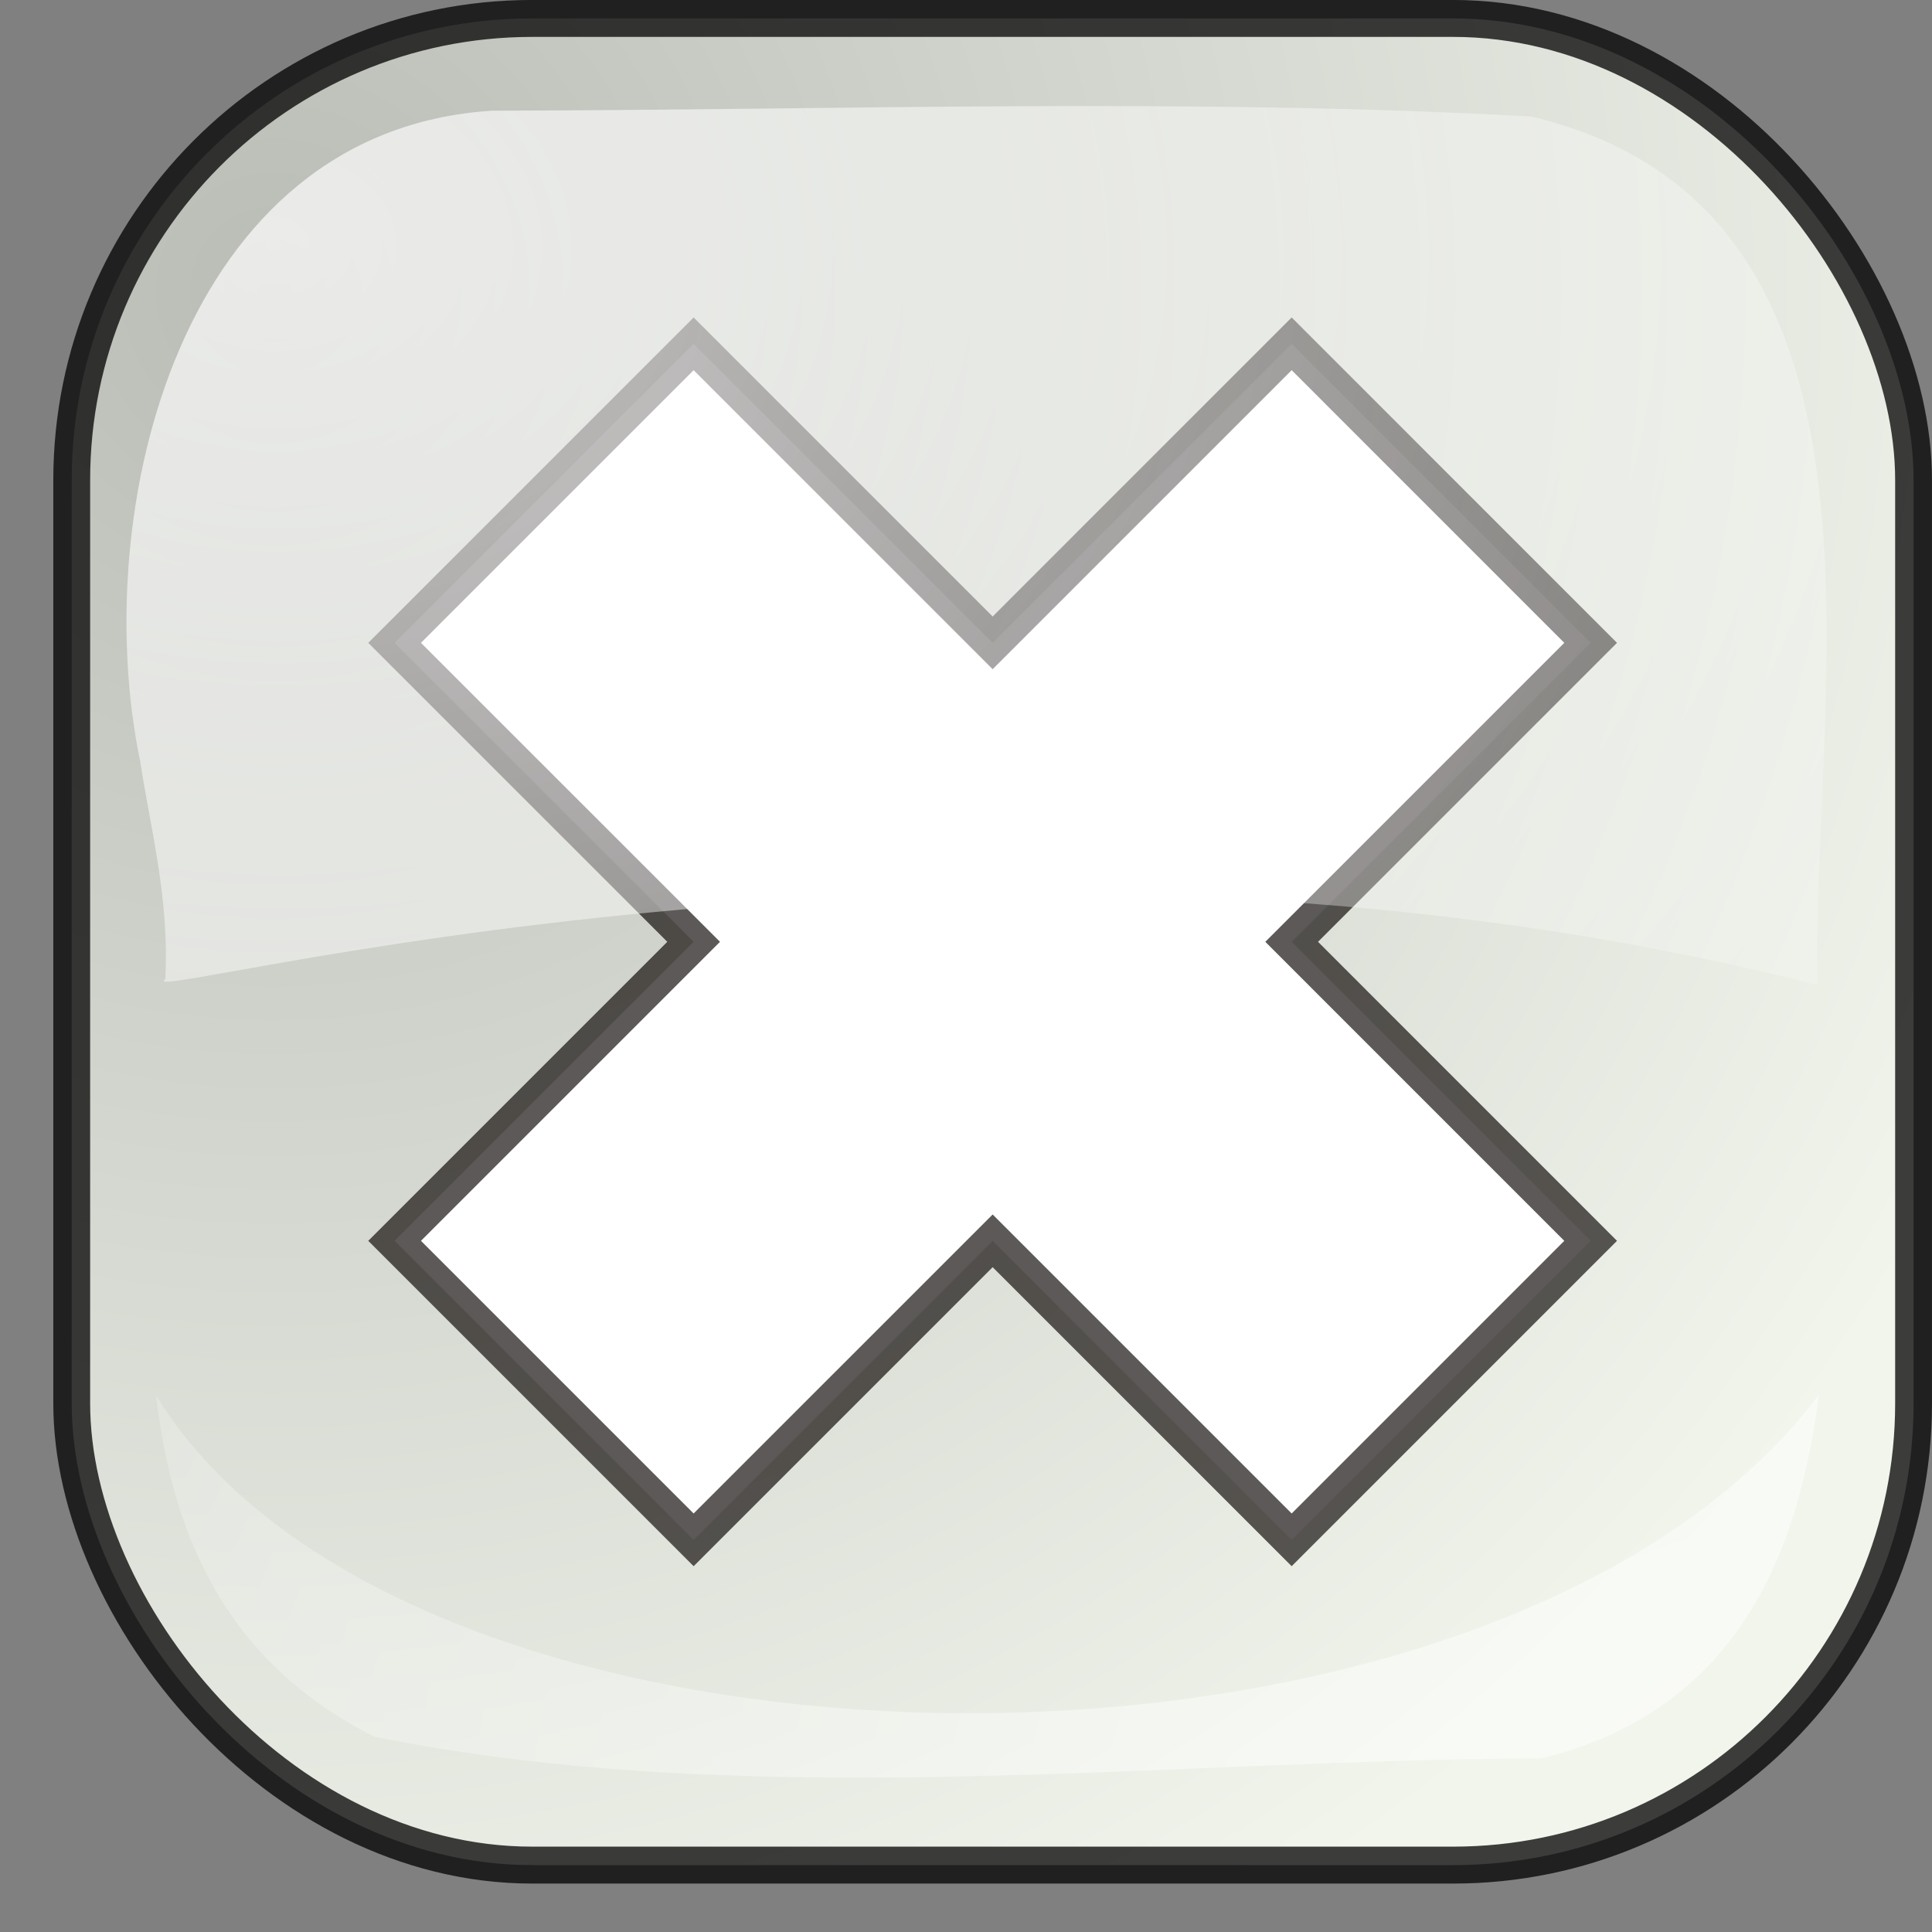 <?xml version="1.0" encoding="UTF-8" standalone="no"?>
<!-- Created with Inkscape (http://www.inkscape.org/) -->
<svg
   xmlns:dc="http://purl.org/dc/elements/1.1/"
   xmlns:cc="http://creativecommons.org/ns#"
   xmlns:rdf="http://www.w3.org/1999/02/22-rdf-syntax-ns#"
   xmlns:svg="http://www.w3.org/2000/svg"
   xmlns="http://www.w3.org/2000/svg"
   xmlns:xlink="http://www.w3.org/1999/xlink"
   xmlns:sodipodi="http://sodipodi.sourceforge.net/DTD/sodipodi-0.dtd"
   xmlns:inkscape="http://www.inkscape.org/namespaces/inkscape"
   width="48px"
   height="48px"
   id="svg57"
   sodipodi:version="0.32"
   inkscape:version="0.46"
   sodipodi:docbase="/home/marco/Scrivania/UltimateGnome/scalable/actions"
   sodipodi:docname="edit-clear.svg"
   inkscape:output_extension="org.inkscape.output.svg.inkscape">
  <rect width="100%" height="100%" fill="#808080" stroke="none"/>
  <defs
     id="defs3">
    <radialGradient
       r="20.45"
       fy="25.515"
       fx="60.098"
       cy="25.515"
       cx="60.098"
       gradientTransform="matrix(3.1834169e-2,-2.011,2.023,3.2029923e-2,-45.143,127.962)"
       gradientUnits="userSpaceOnUse"
       id="radialGradient14629"
       xlink:href="#linearGradient4315"
       inkscape:collect="always" />
    <linearGradient
       id="linearGradient4073">
      <stop
         style="stop-color:#ffffff;stop-opacity:1;"
         offset="0"
         id="stop4075" />
      <stop
         style="stop-color:#ffffff;stop-opacity:0"
         offset="1"
         id="stop4077" />
    </linearGradient>
    <linearGradient
       id="linearGradient4315">
      <stop
         id="stop4317"
         offset="0"
         style="stop-color:#babdb6;stop-opacity:1;" />
      <stop
         id="stop4319"
         offset="1"
         style="stop-color:#f1f5ec;stop-opacity:1;" />
    </linearGradient>
    <radialGradient
       inkscape:collect="always"
       xlink:href="#linearGradient4073"
       id="radialGradient4785"
       gradientUnits="userSpaceOnUse"
       gradientTransform="matrix(-4.5056138e-2,2.424,-3.164,-5.9128511e-2,90.001,-138.783)"
       cx="60.57"
       cy="25.531"
       fx="60.57"
       fy="25.531"
       r="20.45" />
    <radialGradient
       inkscape:collect="always"
       xlink:href="#linearGradient4073"
       id="radialGradient4787"
       gradientUnits="userSpaceOnUse"
       gradientTransform="matrix(7.5039504e-3,-2.307,3.655,1.1951297e-2,-111.526,146.394)"
       cx="43.799"
       cy="43.269"
       fx="43.799"
       fy="43.269"
       r="20.45" />
  </defs>
  <sodipodi:namedview
     showborder="true"
     id="base"
     pagecolor="#ffffff"
     bordercolor="#666666"
     borderopacity="1.0"
     inkscape:pageopacity="0.0"
     inkscape:pageshadow="2"
     inkscape:zoom="3.9999998"
     inkscape:cx="40.96526"
     inkscape:cy="20.201401"
     inkscape:current-layer="layer1"
     showgrid="true"
     inkscape:grid-bbox="true"
     inkscape:document-units="px"
     inkscape:window-width="1272"
     inkscape:window-height="917"
     inkscape:window-x="0"
     inkscape:window-y="25"
     inkscape:showpageshadow="false"
     inkscape:object-nodes="true"
     inkscape:object-points="true"
     inkscape:object-bbox="true"
     inkscape:guide-bbox="false"
     inkscape:grid-points="true"
     fill="#2e3436">
    <inkscape:grid
       id="GridFromPre046Settings"
       type="xygrid"
       originx="0px"
       originy="0px"
       spacingx="1px"
       spacingy="1px"
       color="#0000ff"
       empcolor="#0000ff"
       opacity="0.2"
       empopacity="0.4"
       empspacing="4" />
  </sodipodi:namedview>
  <g
     inkscape:groupmode="layer"
     id="layer2"
     inkscape:label="shadow"
     style="display:inline" />
  <g
     id="layer1"
     inkscape:label="obj"
     inkscape:groupmode="layer"
     style="display:inline">
    <g
       id="g3779"
       transform="translate(0.474,-0.601)">
      <g
         style="display:inline"
         inkscape:label="shadow"
         id="g3781" />
      <g
         inkscape:label="Layer 1"
         id="g3784">
        <g
           transform="matrix(1.144,0,0,1.147,-3.268,-1.235)"
           id="g14622">
          <rect
             style="opacity:1;color:#000000;fill:url(#radialGradient14629);fill-opacity:1.0;fill-rule:nonzero;stroke:#000000;stroke-width:0.8;stroke-linecap:round;stroke-linejoin:round;marker:none;marker-start:none;marker-mid:none;marker-end:none;stroke-miterlimit:4;stroke-dasharray:none;stroke-dashoffset:0;stroke-opacity:0.749;visibility:visible;display:inline;overflow:visible;enable-background:accumulate"
             id="rect2354"
             width="40"
             height="40"
             x="4"
             y="2"
             rx="10"
             ry="10" />
        </g>
      </g>
    </g>
    <path
       style="fill:#ffffff;fill-opacity:1;fill-rule:evenodd;stroke:#090301;stroke-width:0.926;stroke-linecap:butt;stroke-linejoin:miter;stroke-miterlimit:4;stroke-dasharray:none;stroke-opacity:0.656"
       d="M 32.091,8.542 L 39.519,15.971 L 32.091,23.399 L 39.519,30.828 L 32.091,38.257 L 24.662,30.828 L 17.233,38.257 L 9.804,30.828 L 17.233,23.399 L 9.804,15.971 L 17.233,8.542 L 24.662,15.971 L 32.091,8.542 z "
       id="path2291" />
  </g>
  <g
     inkscape:groupmode="layer"
     id="layer3"
     inkscape:label="reflex">
    <g
       id="g4781"
       transform="translate(0.279,-0.439)">
      <path
         sodipodi:nodetypes="cccccc"
         id="rect4445"
         d="M 11.952,3.189 C 4.202,3.673 1.907,13.086 3.204,19.356 C 3.467,21.061 3.933,22.784 3.828,24.766 C 2.718,25.501 23.773,19.525 44.877,24.912 C 44.708,17.676 47.412,5.619 37.763,3.333 C 29.2,2.861 20.532,3.175 11.952,3.189 z "
         style="opacity:0.702;color:#000000;fill:url(#radialGradient4785);fill-opacity:1;fill-rule:nonzero;stroke:#000000;stroke-width:0.916;stroke-linecap:round;stroke-linejoin:round;marker:none;marker-start:none;marker-mid:none;marker-end:none;stroke-miterlimit:4;stroke-dasharray:none;stroke-dashoffset:0;stroke-opacity:0;visibility:visible;display:inline;overflow:visible;enable-background:accumulate" />
      <path
         sodipodi:nodetypes="ccccc"
         id="rect4453"
         d="M 3.599,35.107 C 4.01,38.653 5.369,41.744 9.02,43.587 C 18.394,45.474 28.463,44.163 38.013,44.125 C 42.701,42.985 44.386,39.288 44.91,35.088 C 36.881,45.777 9.951,45.497 3.599,35.107 z "
         style="opacity:0.601;color:#000000;fill:url(#radialGradient4787);fill-opacity:1;fill-rule:nonzero;stroke:#000000;stroke-width:0.916;stroke-linecap:round;stroke-linejoin:round;marker:none;marker-start:none;marker-mid:none;marker-end:none;stroke-miterlimit:4;stroke-dasharray:none;stroke-dashoffset:0;stroke-opacity:0;visibility:visible;display:inline;overflow:visible;enable-background:accumulate" />
    </g>
  </g>
</svg>
